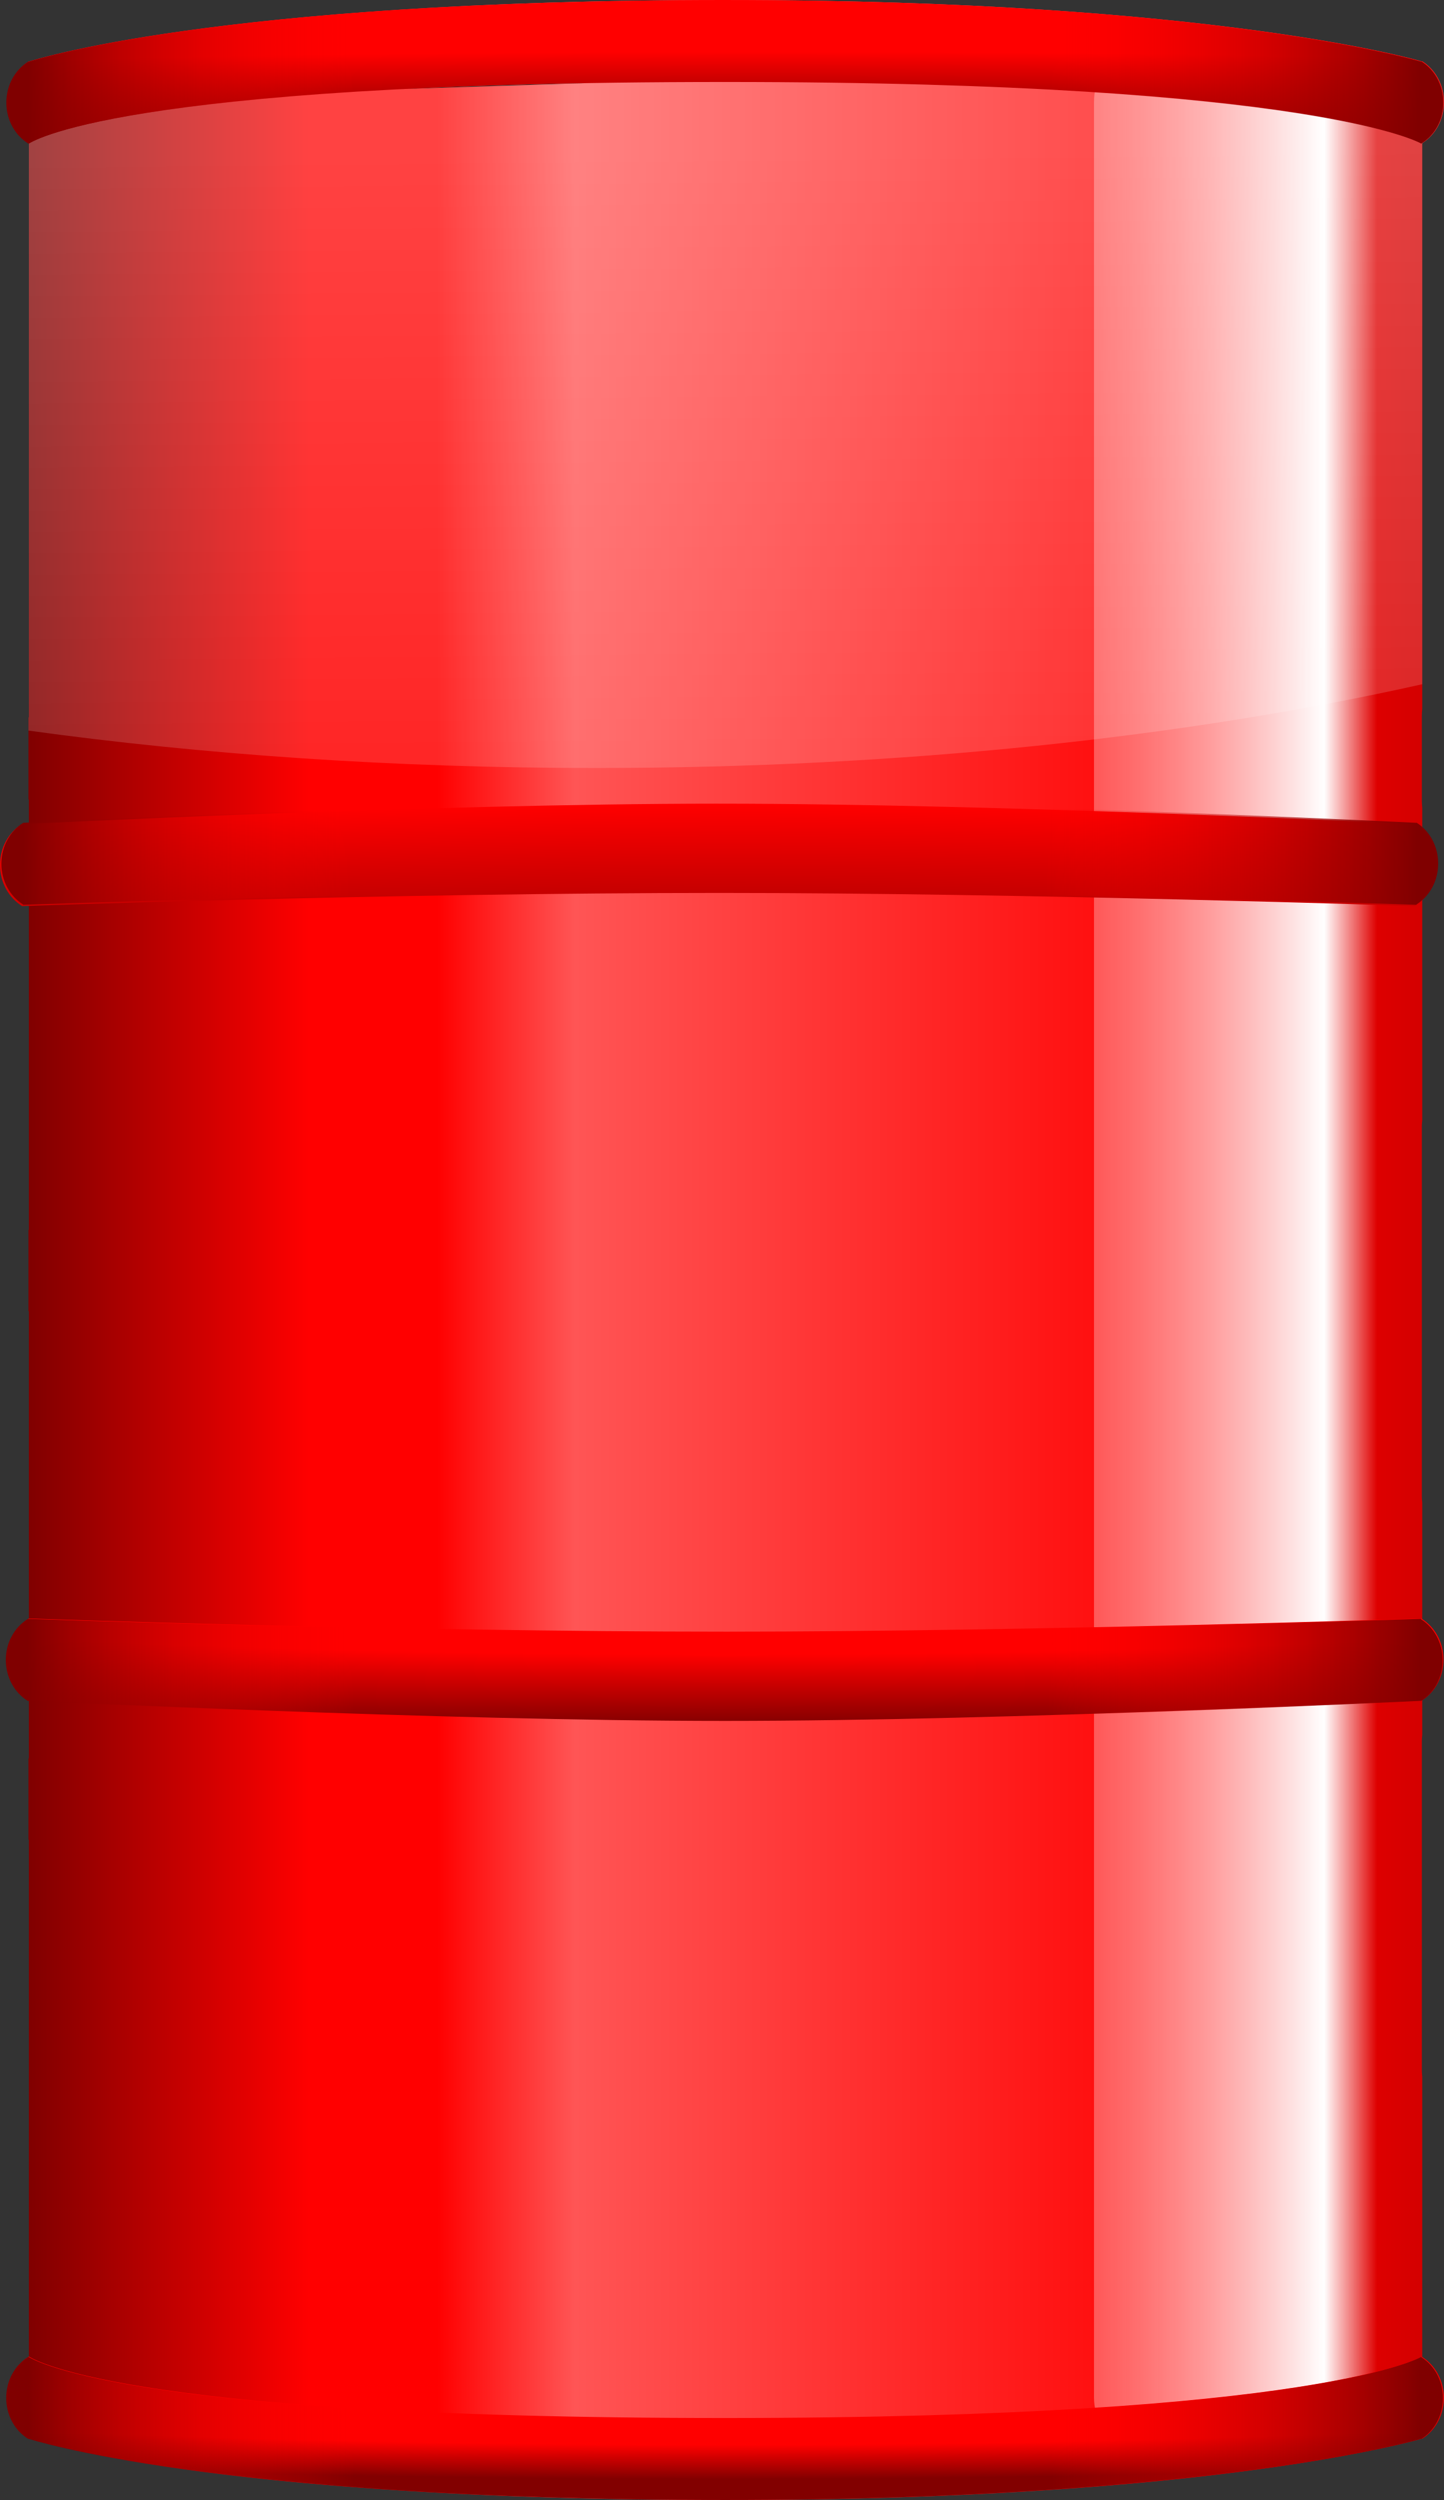 <svg xmlns="http://www.w3.org/2000/svg" xmlns:xlink="http://www.w3.org/1999/xlink" width="352.358" height="610.013"><rect width="100%" height="100%" fill="#333333" stroke="none"/><defs><linearGradient id="A" xlink:href="#Q"><stop offset="0" stop-color="maroon"/><stop offset=".235" stop-color="red" stop-opacity="0"/><stop offset=".506" stop-color="#f55" stop-opacity="0"/><stop offset=".732" stop-color="red" stop-opacity="0"/><stop offset="1" stop-color="maroon"/></linearGradient><radialGradient id="B" gradientTransform="matrix(3.508,2.5306785e-7,6.2570362e-7,0.485,-993.172,-198.406)" cx="389.537" cy="1395.77" fx="389.537" fy="1395.77" r="175.297" xlink:href="#Q"><stop offset="0" stop-color="#ad0000"/><stop offset=".614" stop-color="#a00"/><stop offset=".81" stop-color="#d40000"/><stop offset="1" stop-color="red"/></radialGradient><filter /><radialGradient id="D" cx="380" cy="463.199" fx="380" fy="463.199" r="175.297" gradientTransform="matrix(3.765,0,-1.3341617e-7,0.2,-1050.716,139.879)" xlink:href="#Q"><stop offset="0" stop-color="#500"/><stop offset=".644" stop-color="red"/><stop offset="1" stop-color="red"/></radialGradient><radialGradient id="E" cx="467.648" cy="-4.053" fx="467.648" fy="-4.053" r="175.297" gradientTransform="matrix(0,0.171,-3.08,1.215792e-6,357.515,508.33)" xlink:href="#Q"><stop offset="0" stop-color="red"/><stop offset=".425" stop-color="red"/><stop offset="1" stop-color="#820000"/></radialGradient><radialGradient id="F" cx="158.183" cy="213.887" fx="158.183" fy="213.887" r="175.297" gradientTransform="matrix(8.6523608e-8,0.399,-3.366,7.2926974e-7,1089.883,669.196)" xlink:href="#Q"><stop offset="0" stop-color="red"/><stop offset=".88" stop-color="red"/><stop offset="1" stop-color="#820000"/></radialGradient><linearGradient id="G" x1="200.094" y1="462.349" x2="540.094" y2="462.349" xlink:href="#Q"><stop offset="0" stop-color="maroon"/><stop offset=".201" stop-color="red"/><stop offset=".293" stop-color="red"/><stop offset=".392" stop-color="#f55"/><stop offset=".851" stop-color="red"/><stop offset="1" stop-color="#d40000"/></linearGradient><linearGradient id="H" x1="529.067" y1="532.362" x2="387.233" y2="532.362" xlink:href="#Q"><stop offset="0" stop-color="#fff" stop-opacity="0"/><stop offset=".091" stop-color="#fff"/><stop offset=".549" stop-color="#ff7f7f" stop-opacity=".498"/><stop offset="1" stop-color="red" stop-opacity="0"/></linearGradient><linearGradient xlink:href="#A" id="I" x1="200" y1="472.362" x2="540" y2="472.362"/><linearGradient xlink:href="#A" id="J" x1="200.001" y1="438.362" x2="540.001" y2="438.362"/><linearGradient xlink:href="#A" id="K" x1="198.444" y1="498.391" x2="538.444" y2="498.391"/><linearGradient xlink:href="#A" id="L" x1="199.875" y1="472.425" x2="539.875" y2="472.425"/><linearGradient id="M" x1="348.459" y1="232.705" x2="351.87" y2="579.195" xlink:href="#Q"><stop offset="0" stop-color="#fff"/><stop offset="1" stop-color="#fff" stop-opacity="0"/></linearGradient><path id="N" d="M368.36 393.454c-69.902 0-169.627 4.986-169.906 5v-.062c-.032.02-.062.043-.094.063-3.126 1.966-5.312 5.63-5.312 9.97s2.188 8.002 5.313 9.97v.063h.094c.275-.01 90.372-3.22 170.25-3.22 75 0 169.656 3.22 169.656 3.22v-.094c3.103-1.953 5.28-5.616 5.28-9.97 0-4.372-2.188-8.054-5.312-10v.063c-.093-.005-100-5-169.97-5z"/><path id="O" d="M370 617.268c-69.902 0-169.627-4.986-169.906-5v.063c-.032-.02-.062-.043-.094-.062-3.126-1.966-5.312-5.63-5.312-9.97s2.188-8.002 5.313-9.97v-.062h.094c.275.01 90.372 3.22 170.25 3.22 75 0 169.656-3.22 169.656-3.22v.094c3.103 1.953 5.28 5.616 5.28 9.97 0 4.372-2.188 8.054-5.312 10v-.062c-.093.005-100 5-169.97 5z"/><path id="P" d="M370 807.362c-125 0-169.627-14.986-169.906-15v.063c-.032-.02-.062-.043-.094-.062-3.126-1.966-5.312-5.63-5.312-9.97s2.188-8.002 5.313-9.97v-.062h.094c.275.01 19.906 15 169.906 15 145 0 170-15 170-15v.094c3.103 1.953 5.28 5.616 5.28 9.97 0 4.372-2.188 8.054-5.312 10v-.062c-.093.005-49.97 15-169.97 15z"/><linearGradient id="Q" gradientUnits="userSpaceOnUse"/></defs><g transform="translate(-193.048 -197.362)"><path d="M370.125 197.375c-125 0-169.627 14.986-169.906 15v-.062c-.032.02-.062.043-.094.063-3.126 1.966-5.312 5.63-5.312 9.97 0 4.327 2.168 8 5.28 9.97-.001.02 0 .042 0 .063v140c-.032.02-.062.043-.094.063v20h.094v104.97c-.032.005-.062.025-.094.03v19.844c.03.006.062.026.094.03v109.03c-.032.02-.062.042-.094.063v19.813c.032.02.062.043.094.063v126.156c-3.124 1.967-5.312 5.63-5.312 9.97s2.186 8.003 5.313 9.97c.03.02.062.043.094.063v-.062c.28.014 44.906 15 169.906 15 120 0 169.876-14.995 169.97-15v.063c3.125-1.946 5.313-5.628 5.313-10 0-4.353-2.18-8.016-5.28-9.97V704.03c-.05-.547-.094-1.083-.094-1.656v-80c0-.574.044-1.14.094-1.687V564.03c-.05-.547-.094-1.083-.094-1.656v-90c0-.574.044-1.14.094-1.687v-76.312a19.6 19.6 0 0 1-.094-2v-20c0-.692.027-1.38.094-2.03v-137.97c.001.001.03 0 .03 0v-.094c3.103-1.953 5.28-5.616 5.28-9.97 0-4.372-2.188-8.054-5.312-10v.063c-.093-.005-49.97-15-169.97-15zm-35.437 20.28c.33-.006.7.006 1.03 0l-44.75 1.438c12.735-.644 27.246-1.144 43.72-1.437z" fill="url(#G)"/><rect ry="10" rx="5.454" y="212.362" x="460" height="580" width="74" fill="url(#H)"/><use xlink:href="#N" fill="url(#B)"/><use xlink:href="#O" opacity=".567" fill="url(#E)"/><use xlink:href="#P" fill="url(#F)"/><path d="M370.125 197.375c-125 0-169.627 14.986-169.906 15v-.062c-.032.02-.062.043-.094.063-3.126 1.966-5.312 5.63-5.312 9.97 0 4.327 2.168 8 5.28 9.97-.001.02 0 .042 0 .063v140c-.032.02-.062.043-.094.063v3.188c42.627 5.878 89.39 9.125 138.438 9.125 74.7 0 144.1-7.55 201.656-20.437V232.375c.001.001.03 0 .03 0v-.094c3.103-1.953 5.28-5.616 5.28-9.97 0-4.372-2.188-8.054-5.312-10v.063c-.093-.005-49.97-15-169.97-15zm-35.437 20.28c.33-.006.7.006 1.03 0l-44.75 1.438c12.735-.644 27.246-1.144 43.72-1.437z" opacity=".26" fill="url(#M)"/><path d="M370.03 197.362c-125 0-169.627 14.986-169.906 15v-.062c-.032.02-.062.043-.094.063-3.126 1.966-5.312 5.63-5.312 9.97s2.188 8.002 5.313 9.97v.063h.094c.275-.01 19.906-15 169.906-15 145 0 170 15 170 15v-.094c3.103-1.953 5.28-5.616 5.28-9.97 0-4.372-2.188-8.054-5.312-10v.063c-.093-.005-49.97-15-169.97-15z" fill="url(#D)"/><path d="M369.906 197.425c-125 0-169.627 14.986-169.906 15v-.062c-.032.02-.062.043-.094.063-3.126 1.966-5.312 5.63-5.312 9.97s2.188 8.002 5.313 9.97v.063H200c.275-.01 19.906-15 169.906-15 145 0 170 15 170 15v-.094c3.103-1.953 5.28-5.616 5.28-9.97 0-4.372-2.188-8.054-5.312-10v.063c-.093-.005-49.97-15-169.97-15z" fill="url(#L)"/><use xlink:href="#N" x="0.34" y="-0.324" fill="url(#K)"/><use xlink:href="#O" x="-0.22" y="0.094" fill="url(#J)"/><use xlink:href="#P" x="-0.125" y="0.063" fill="url(#I)"/></g></svg>